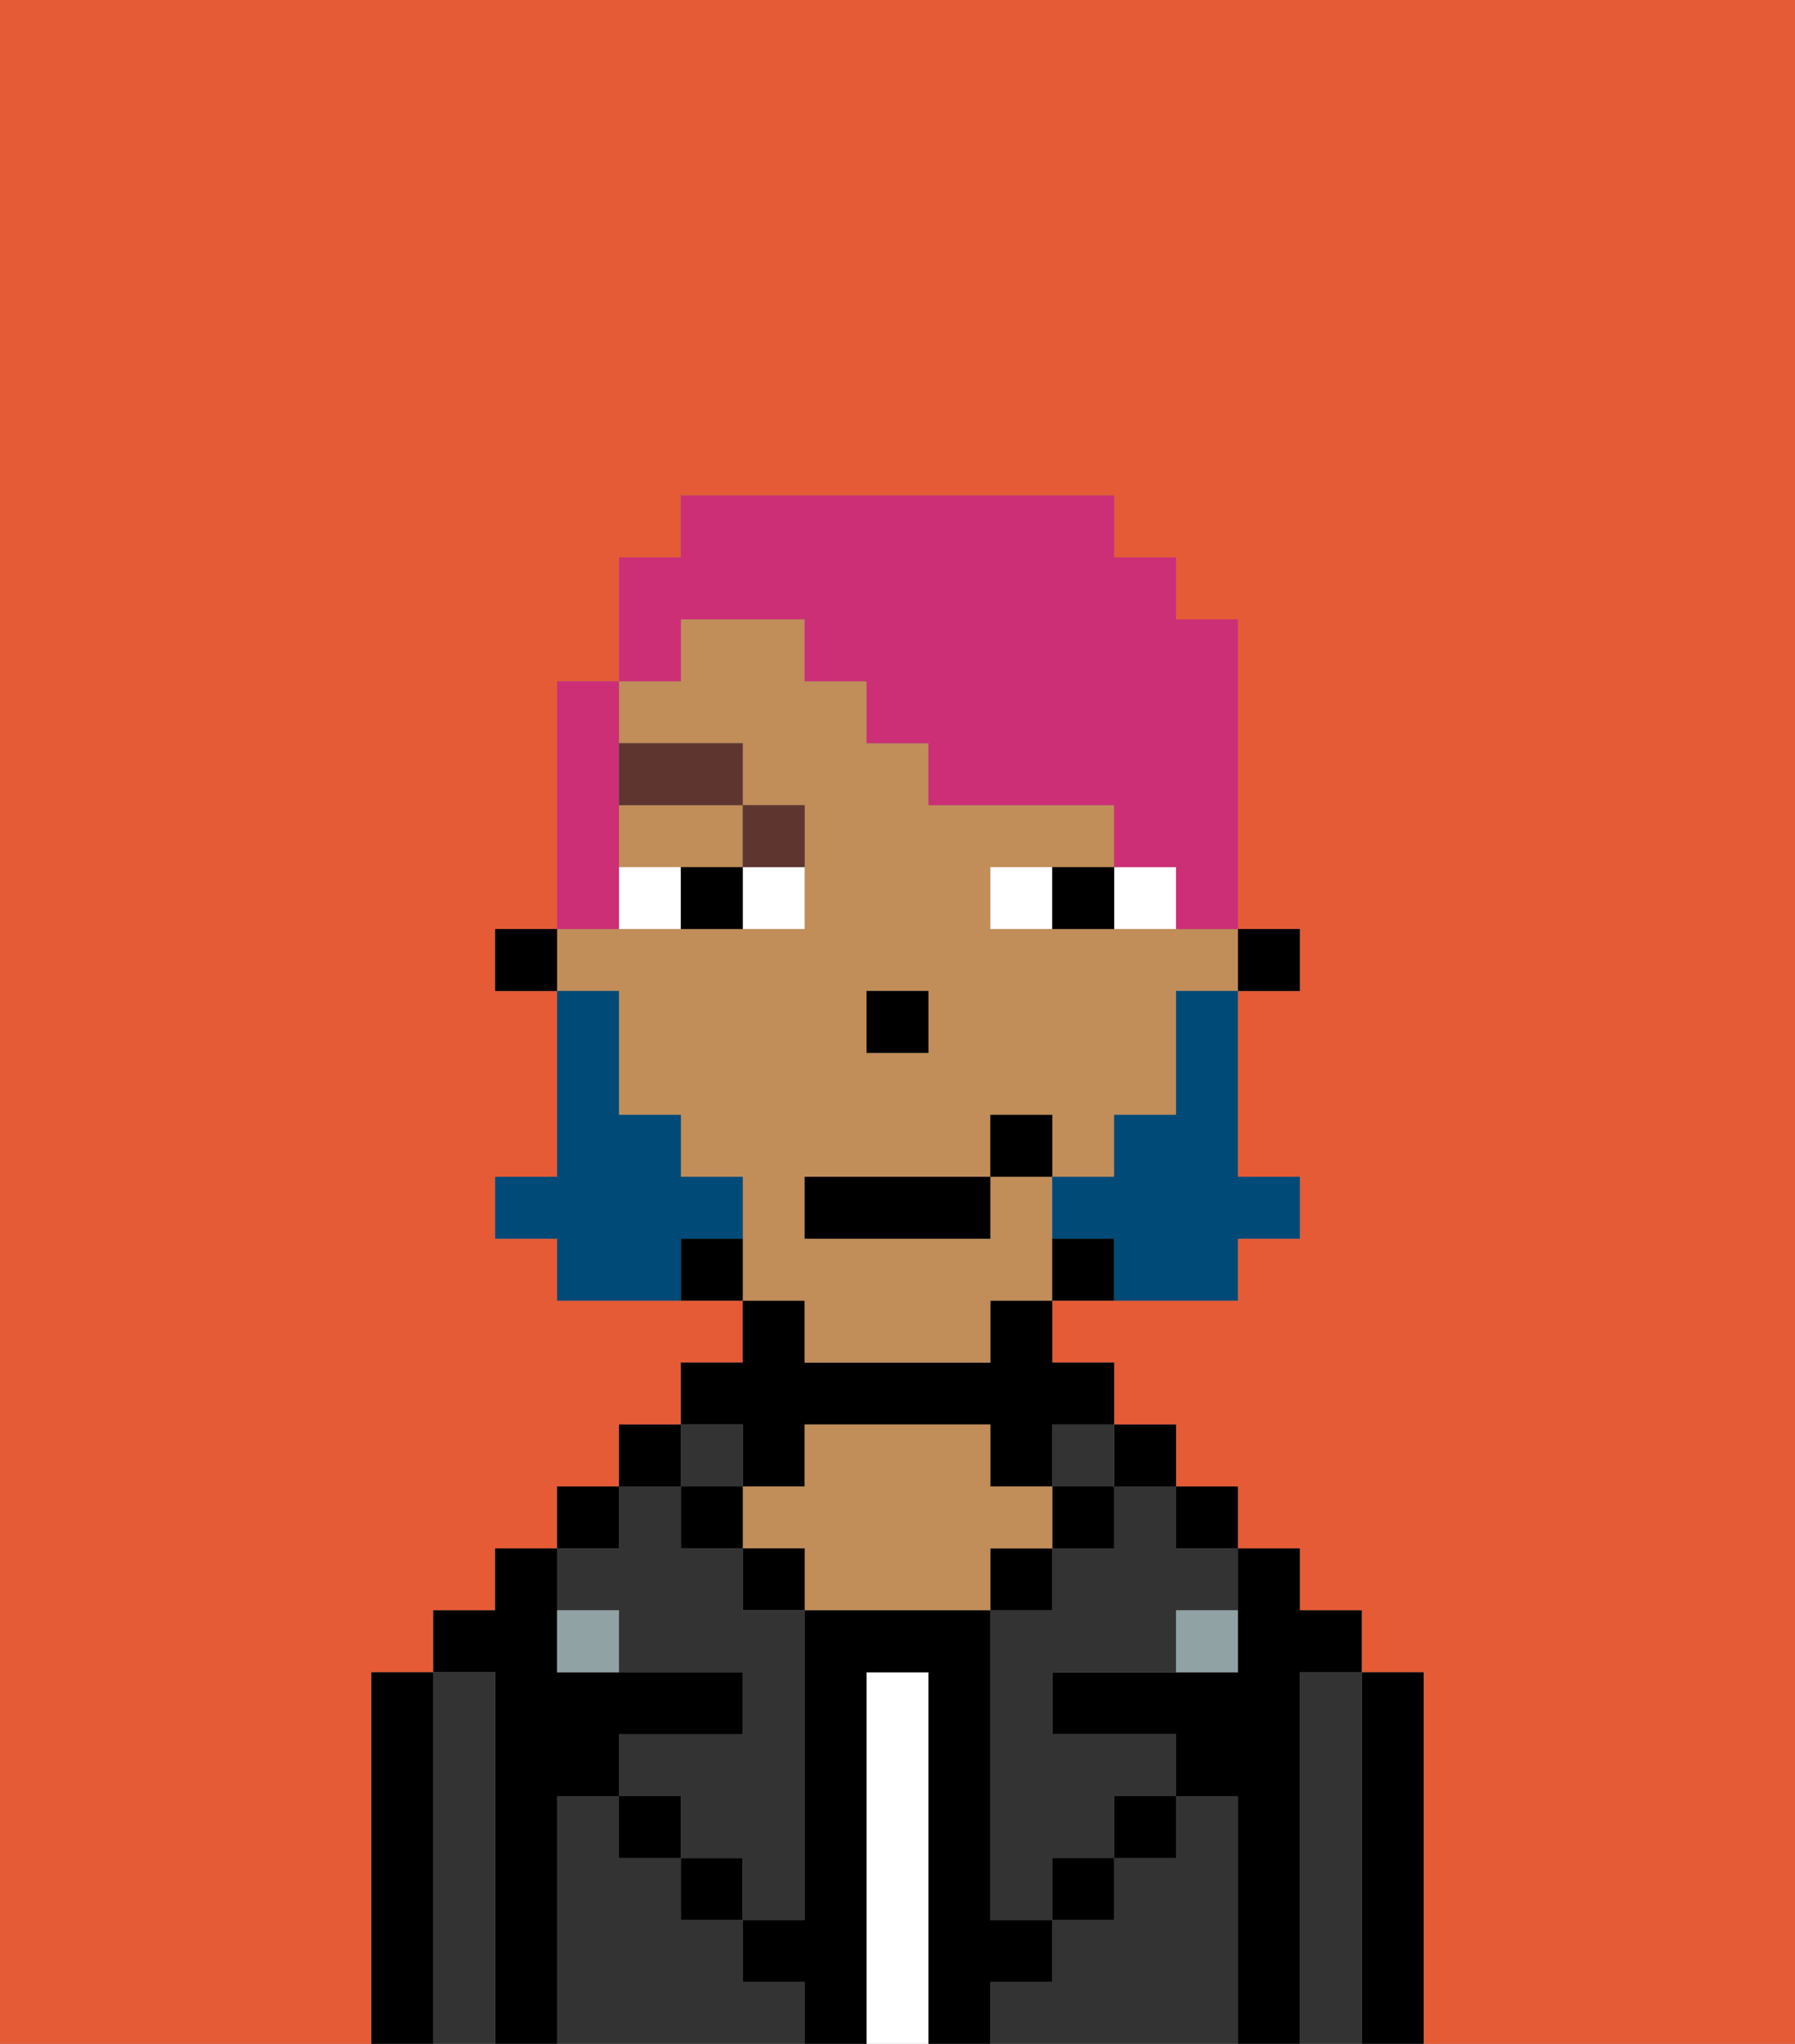 <svg xmlns="http://www.w3.org/2000/svg" viewBox="0 0 29 33"><rect x="0" y="0" width="29" height="33" fill="#808080" stroke="none"/><defs><style>polygon,rect,path{shape-rendering:crispedges;}.fb11-1{fill:#e55b35;}.fb11-2{fill:#000000;}.fb11-3{fill:#333333;}.fb11-4{fill:#ffffff;}.fb11-5{fill:#c18d59;}.fb11-6{fill:#90a2a3;}.fb11-7{fill:#ffffff;}.fb11-8{fill:#5e362f;}.fb11-9{fill:#004a77;}.fb11-10{fill:#cc2f76;}</style></defs><path class="fb11-1" d="M0,33H6V27H7V26H8V25H9V24h1V23h1V22h1V21H9V20H8V19H9V16H8V15H9V11h1V9h1V8h7V9h1v1h1v5h1v1H20v3h1v1H20v1H17v1h1v1h1v1h1v1h1v1h1v1h1v6h6V0H0Z"/><path class="fb11-2" d="M23,27H22v6h1V27Z"/><path class="fb11-3" d="M22,27H21v6h1V27Z"/><path class="fb11-2" d="M21,27h1V26H21V25H20v2H17v1h2v1h1v4h1V27Z"/><rect class="fb11-2" x="19" y="24" width="1" height="1"/><path class="fb11-3" d="M20,29H19v1H18v1H17v1H16v1h4V29Z"/><rect class="fb11-2" x="18" y="23" width="1" height="1"/><path class="fb11-3" d="M18,25H17v1H16v5h1V30h1V29h1V28H17V27h2V26h1V25H19V24H18Z"/><rect class="fb11-3" x="17" y="23" width="1" height="1"/><rect class="fb11-2" x="17" y="24" width="1" height="1"/><rect class="fb11-2" x="18" y="29" width="1" height="1"/><rect class="fb11-2" x="16" y="25" width="1" height="1"/><path class="fb11-4" d="M15,27H14v6h1V27Z"/><path class="fb11-2" d="M12,24h1V23h3v1h1V23h1V22H17V21H16v1H13V21H12v1H11v1h1Z"/><path class="fb11-5" d="M17,25V24H16V23H13v1H12v1h1v1h3V25Z"/><rect class="fb11-2" x="12" y="25" width="1" height="1"/><path class="fb11-3" d="M12,32V31H11V30H10V29H9v4h4V32Z"/><rect class="fb11-3" x="11" y="23" width="1" height="1"/><rect class="fb11-2" x="11" y="24" width="1" height="1"/><rect class="fb11-2" x="11" y="30" width="1" height="1"/><rect class="fb11-2" x="10" y="23" width="1" height="1"/><rect class="fb11-2" x="9" y="24" width="1" height="1"/><path class="fb11-3" d="M10,26v1h2v1H10v1h1v1h1v1h1V26H12V25H11V24H10v1H9v1Z"/><path class="fb11-2" d="M9,29h1V28h2V27H9V25H8v1H7v1H8v6H9V29Z"/><path class="fb11-3" d="M8,27H7v6H8V27Z"/><path class="fb11-2" d="M7,27H6v6H7V27Z"/><rect class="fb11-2" x="10" y="29" width="1" height="1"/><rect class="fb11-2" x="17" y="30" width="1" height="1"/><path class="fb11-2" d="M17,32V31H16V26H13v5H12v1h1v1h1V27h1v6h1V32Z"/><path class="fb11-6" d="M9,26v1h1V26Z"/><path class="fb11-6" d="M19,27h1V26H19Z"/><rect class="fb11-2" x="20" y="15" width="1" height="1"/><path class="fb11-5" d="M10,14h2V13H10Z"/><path class="fb11-5" d="M13,22h3V21h1V19H16v1H13V19h3V18h1v1h1V18h1V16h1V15H16V14h2V13H15V12H14V11H13V10H11v1H10v1h2v1h1v2H9v1h1v2h1v1h1v2h1Zm1-6h1v1H14Z"/><path class="fb11-2" d="M17,20v1h1V20Z"/><path class="fb11-2" d="M11,20v1h1V20Z"/><rect class="fb11-2" x="8" y="15" width="1" height="1"/><rect class="fb11-2" x="14" y="16" width="1" height="1"/><path class="fb11-7" d="M12,15h1V14H12Z"/><path class="fb11-7" d="M10,14v1h1V14Z"/><path class="fb11-7" d="M18,14v1h1V14Z"/><path class="fb11-7" d="M16,14v1h1V14Z"/><path class="fb11-2" d="M11,14v1h1V14Z"/><path class="fb11-2" d="M17,14v1h1V14Z"/><path class="fb11-8" d="M13,14V13H12v1Z"/><rect class="fb11-8" x="10" y="12" width="2" height="1"/><path class="fb11-9" d="M19,17v1H18v1H17v1h1v1h2V20h1V19H20V16H19Z"/><path class="fb11-9" d="M12,20V19H11V18H10V16H9v3H8v1H9v1h2V20Z"/><rect class="fb11-2" x="13" y="19" width="3" height="1"/><rect class="fb11-2" x="16" y="18" width="1" height="1"/><path class="fb11-10" d="M11,10h2v1h1v1h1v1h3v1h1v1h1V10H19V9H18V8H11V9H10v2h1Z"/><path class="fb11-10" d="M10,14V11H9v4h1Z"/></svg>
